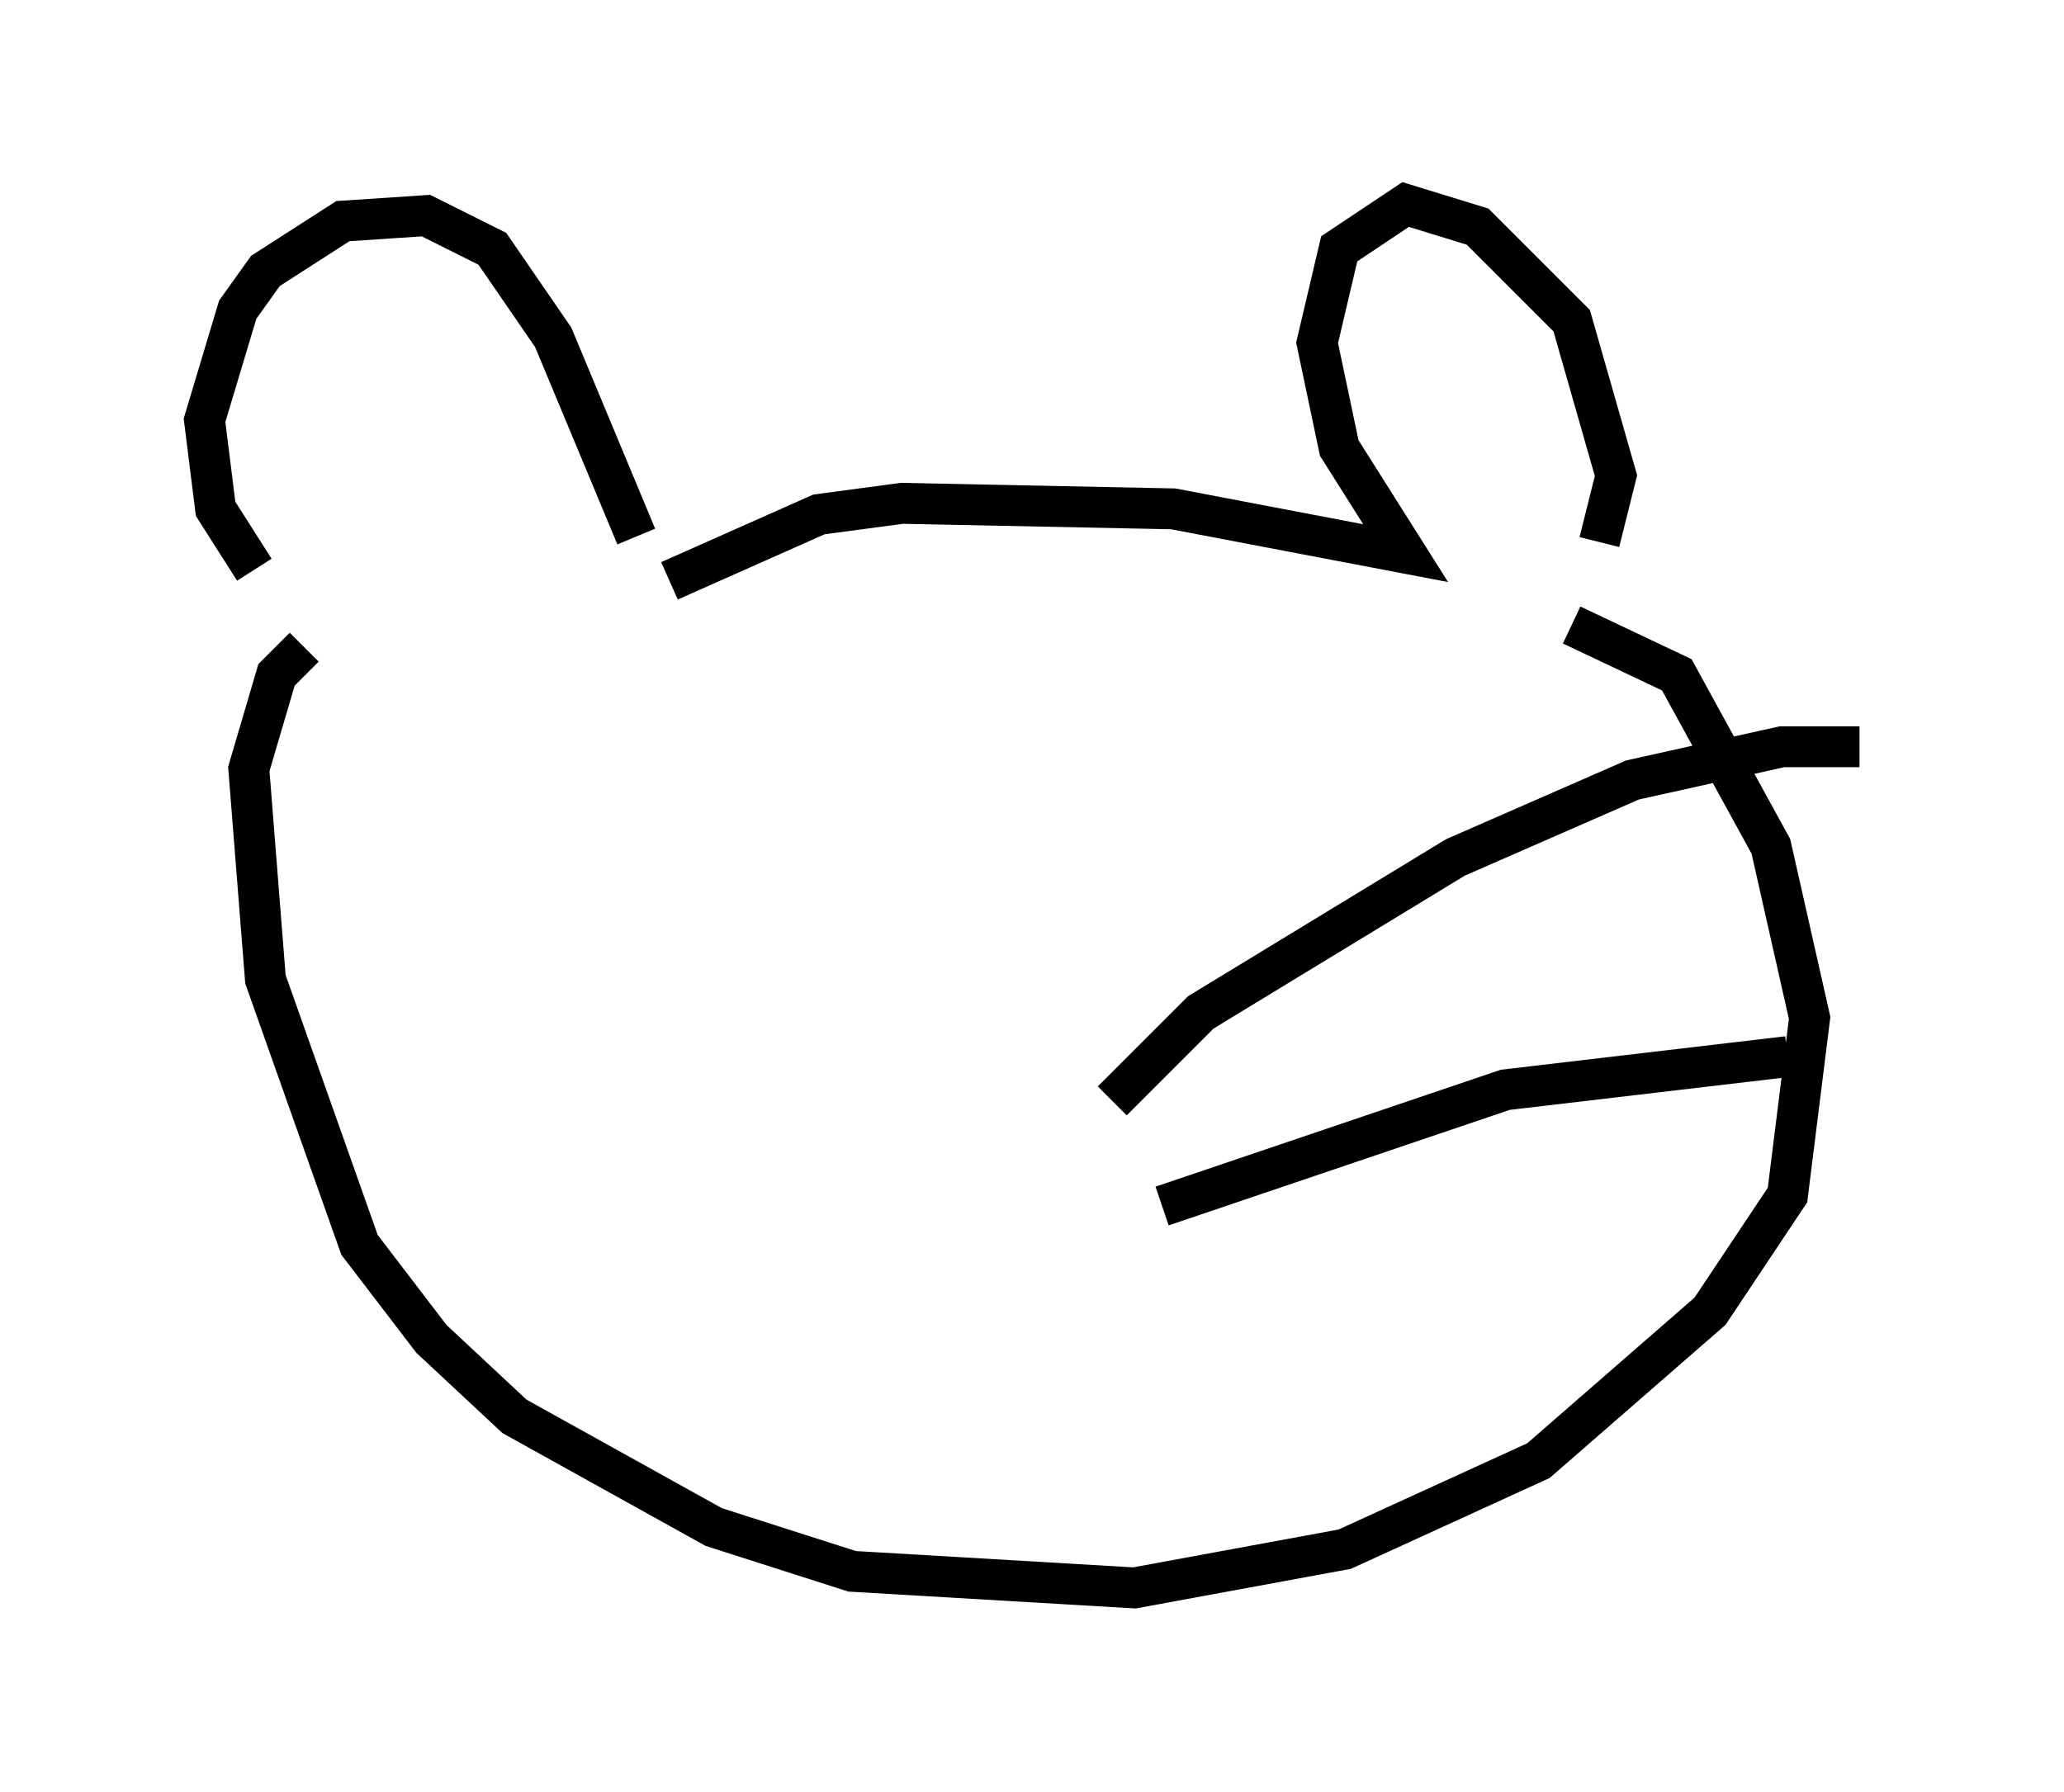 <?xml version="1.0" encoding="utf-8" ?>
<svg baseProfile="full" height="43.829" version="1.1" width="50.46" xmlns="http://www.w3.org/2000/svg" xmlns:ev="http://www.w3.org/2001/xml-events" xmlns:xlink="http://www.w3.org/1999/xlink"><defs /><rect fill="white" height="43.829" width="50.46" x="0" y="0" /><path d="M7.571, 14.743 m-1.353, -0.812 l-0.947, -1.488 -0.271, -2.165 l0.812, -2.706 0.677, -0.947 l1.894, -1.218 2.03, -0.135 l1.624, 0.812 1.488, 2.165 l2.03, 4.871 m0.812, 1.083 l3.654, -1.624 2.03, -0.271 l6.631, 0.135 5.683, 1.083 l-1.624, -2.571 -0.541, -2.571 l0.541, -2.3 1.624, -1.083 l1.759, 0.541 2.3, 2.3 l1.083, 3.789 -0.406, 1.624 m-31.664, 2.571 l-0.677, 0.677 -0.677, 2.3 l0.406, 5.142 2.3, 6.495 l1.759, 2.3 2.03, 1.894 l4.871, 2.706 3.383, 1.083 l6.901, 0.406 5.142, -0.947 l4.736, -2.165 4.195, -3.654 l1.894, -2.842 0.541, -4.33 l-0.947, -4.195 -2.3, -4.195 l-2.571, -1.218 m-11.231, 11.637 l2.165, -2.165 6.225, -3.789 l4.33, -1.894 3.654, -0.812 l1.894, 0.0 m-17.05, 11.231 l8.39, -2.842 6.901, -0.812 " fill="none" stroke="black" stroke-width="1" /></svg>